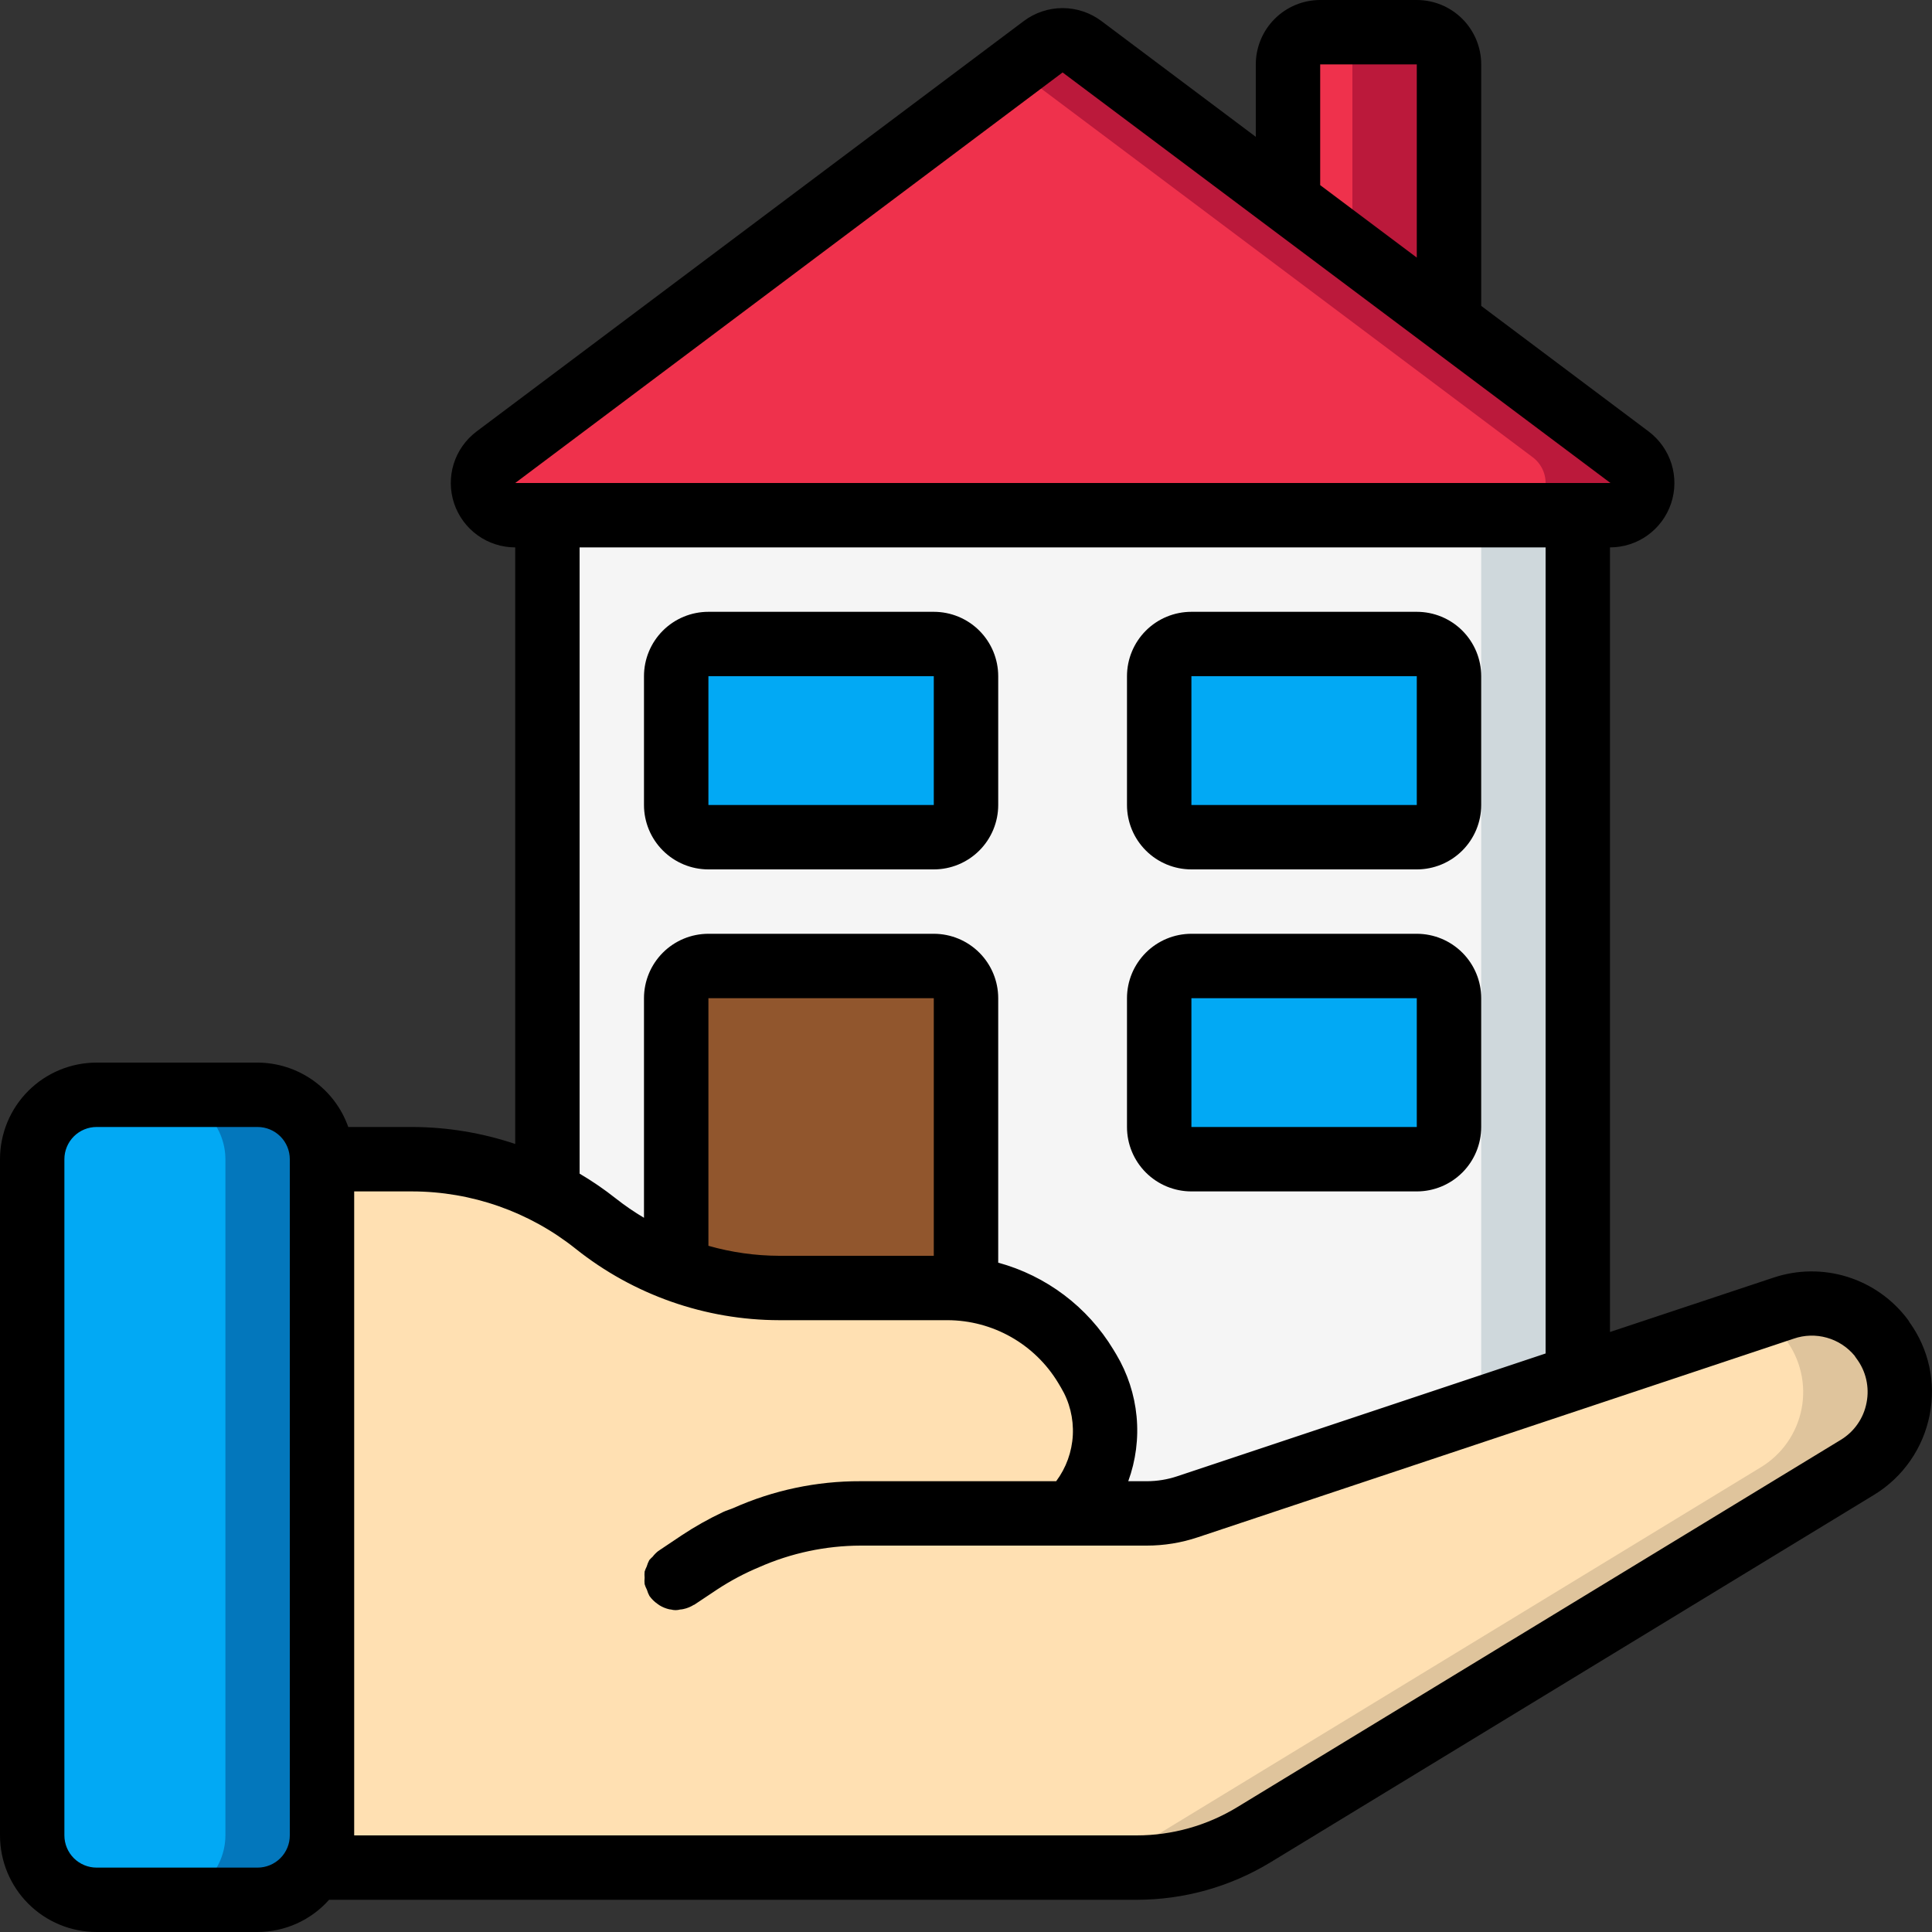 <svg width="52" height="52" viewBox="0 0 52 52" fill="none" xmlns="http://www.w3.org/2000/svg">
<rect x="0" y="0" width="52" height="52" fill="#333333" stroke="none"/>
<g clip-path="url(#clip0_70_503)">
<path d="M6.933 29.467H2.6C1.643 29.467 0.867 30.243 0.867 31.2V49.4C0.867 50.357 1.643 51.133 2.6 51.133H6.933C7.891 51.133 8.667 50.357 8.667 49.4V31.2C8.667 30.243 7.891 29.467 6.933 29.467Z" fill="#02A9F4"/>
<path d="M6.933 29.467H4.333C4.793 29.468 5.233 29.651 5.557 29.976C5.882 30.301 6.065 30.741 6.067 31.2V49.4C6.065 49.859 5.882 50.299 5.557 50.624C5.233 50.949 4.793 51.132 4.333 51.133H6.933C7.393 51.132 7.833 50.949 8.157 50.624C8.482 50.299 8.665 49.859 8.667 49.4V31.2C8.665 30.741 8.482 30.301 8.157 29.976C7.833 29.651 7.393 29.468 6.933 29.467Z" fill="#0377BC"/>
<path d="M26 26.867V34.693C25.836 34.675 25.671 34.667 25.506 34.667H20.973C20.025 34.667 19.085 34.494 18.2 34.155V26.867C18.2 26.637 18.291 26.416 18.454 26.254C18.616 26.091 18.837 26 19.067 26H25.133C25.363 26 25.584 26.091 25.746 26.254C25.909 26.416 26 26.637 26 26.867Z" fill="#91562D"/>
<path d="M49.989 39.494L33.748 49.383C32.797 49.961 31.706 50.267 30.593 50.267H8.667V31.2H11.093C12.888 31.207 14.628 31.818 16.033 32.933C16.686 33.453 17.418 33.865 18.2 34.155C19.085 34.494 20.025 34.667 20.973 34.667H25.506C25.671 34.667 25.836 34.675 26 34.693C26.661 34.769 27.295 34.996 27.854 35.357C28.413 35.718 28.882 36.202 29.224 36.773L29.302 36.903C29.661 37.503 29.809 38.206 29.723 38.9C29.637 39.594 29.321 40.239 28.825 40.733H30.862C31.236 40.733 31.608 40.672 31.963 40.551L42.467 37.05L48.005 35.204C48.478 35.048 48.989 35.045 49.464 35.194C49.94 35.343 50.357 35.638 50.657 36.036V36.045C50.856 36.309 50.997 36.613 51.072 36.935C51.147 37.258 51.153 37.593 51.09 37.918C51.027 38.243 50.897 38.551 50.707 38.823C50.517 39.094 50.273 39.323 49.989 39.494Z" fill="#FFE0B2"/>
<path d="M50.657 36.045V36.036C50.357 35.638 49.94 35.343 49.464 35.194C48.989 35.045 48.478 35.048 48.005 35.204L47.355 35.421C47.628 35.577 47.866 35.786 48.057 36.036V36.045C48.256 36.309 48.397 36.613 48.472 36.935C48.547 37.258 48.553 37.593 48.49 37.918C48.427 38.243 48.296 38.551 48.107 38.823C47.917 39.094 47.673 39.323 47.389 39.494L31.148 49.383C30.197 49.961 29.106 50.267 27.993 50.267H30.593C31.706 50.267 32.797 49.961 33.748 49.383L49.989 39.494C50.273 39.323 50.517 39.094 50.707 38.823C50.897 38.551 51.027 38.243 51.09 37.918C51.153 37.593 51.147 37.258 51.072 36.935C50.997 36.613 50.856 36.309 50.657 36.045Z" fill="#DFC49C"/>
<path d="M42.467 13.867V37.05L31.963 40.551C31.608 40.672 31.236 40.733 30.862 40.733H28.825C29.321 40.239 29.637 39.594 29.723 38.9C29.809 38.206 29.661 37.503 29.302 36.903L29.224 36.773C28.882 36.202 28.413 35.718 27.854 35.357C27.295 34.996 26.661 34.769 26 34.693V26.867C26 26.637 25.909 26.416 25.746 26.254C25.584 26.091 25.363 26 25.133 26H19.067C18.837 26 18.616 26.091 18.454 26.254C18.291 26.416 18.2 26.637 18.2 26.867V34.155C17.418 33.865 16.686 33.453 16.033 32.933C15.629 32.611 15.193 32.33 14.733 32.093V13.867H42.467Z" fill="#F5F5F5"/>
<path d="M39.867 13.867V37.05L29.363 40.551C29.204 40.604 29.041 40.645 28.876 40.673C28.857 40.693 28.844 40.714 28.825 40.733H30.862C31.236 40.733 31.608 40.672 31.963 40.551L42.467 37.05V13.867H39.867Z" fill="#CFD8DC"/>
<path d="M43.333 13.867H13.867C13.685 13.867 13.508 13.809 13.36 13.703C13.212 13.597 13.102 13.447 13.044 13.274C12.987 13.101 12.985 12.915 13.039 12.742C13.094 12.568 13.201 12.416 13.347 12.307L28.08 1.257C28.23 1.144 28.413 1.083 28.6 1.083C28.788 1.083 28.97 1.144 29.12 1.257L43.853 12.307C43.999 12.416 44.106 12.568 44.161 12.742C44.215 12.915 44.213 13.101 44.156 13.274C44.098 13.447 43.988 13.597 43.84 13.703C43.693 13.809 43.515 13.867 43.333 13.867Z" fill="#EF314C"/>
<path d="M43.853 12.307L29.12 1.257C28.97 1.144 28.788 1.083 28.6 1.083C28.413 1.083 28.23 1.144 28.08 1.257L27.3 1.842L41.253 12.307C41.399 12.416 41.506 12.568 41.561 12.742C41.615 12.915 41.613 13.101 41.556 13.274C41.498 13.447 41.388 13.597 41.24 13.703C41.093 13.809 40.915 13.867 40.733 13.867H43.333C43.515 13.867 43.693 13.809 43.84 13.703C43.988 13.597 44.098 13.447 44.156 13.274C44.213 13.101 44.215 12.915 44.161 12.742C44.106 12.568 43.999 12.416 43.853 12.307Z" fill="#BB193B"/>
<path d="M39 8.667V1.733C39 1.503 38.909 1.283 38.746 1.121C38.584 0.958 38.363 0.867 38.133 0.867H35.533C35.303 0.867 35.083 0.958 34.92 1.121C34.758 1.283 34.667 1.503 34.667 1.733V5.417L39 8.667Z" fill="#EF314C"/>
<path d="M38.133 0.867H35.533C35.763 0.867 35.984 0.958 36.146 1.121C36.309 1.283 36.4 1.503 36.4 1.733V6.717L39 8.667V1.733C39 1.503 38.909 1.283 38.746 1.121C38.584 0.958 38.363 0.867 38.133 0.867Z" fill="#BB193B"/>
<path d="M38.133 26H32.067C31.588 26 31.2 26.388 31.2 26.867V30.333C31.2 30.812 31.588 31.2 32.067 31.2H38.133C38.612 31.2 39 30.812 39 30.333V26.867C39 26.388 38.612 26 38.133 26Z" fill="#02A9F4"/>
<path d="M38.133 17.333H32.067C31.588 17.333 31.2 17.721 31.2 18.2V21.667C31.2 22.145 31.588 22.533 32.067 22.533H38.133C38.612 22.533 39 22.145 39 21.667V18.2C39 17.721 38.612 17.333 38.133 17.333Z" fill="#02A9F4"/>
<path d="M25.133 17.333H19.067C18.588 17.333 18.2 17.721 18.2 18.2V21.667C18.2 22.145 18.588 22.533 19.067 22.533H25.133C25.612 22.533 26 22.145 26 21.667V18.2C26 17.721 25.612 17.333 25.133 17.333Z" fill="#02A9F4"/>
<path d="M51.348 35.515C50.94 34.971 50.371 34.569 49.721 34.366C49.072 34.164 48.375 34.172 47.73 34.389L43.333 35.851V14.733C43.697 14.733 44.052 14.619 44.347 14.406C44.642 14.193 44.863 13.893 44.978 13.548C45.093 13.203 45.096 12.83 44.988 12.483C44.879 12.136 44.664 11.832 44.373 11.613L39.867 8.233V1.733C39.867 1.274 39.684 0.833 39.359 0.508C39.034 0.183 38.593 0 38.133 0L35.533 0C35.074 0 34.633 0.183 34.308 0.508C33.983 0.833 33.8 1.274 33.8 1.733V3.683L29.64 0.563C29.34 0.339 28.975 0.218 28.6 0.218C28.225 0.218 27.86 0.339 27.56 0.563L12.827 11.613C12.536 11.832 12.321 12.136 12.212 12.483C12.104 12.83 12.107 13.203 12.222 13.548C12.337 13.893 12.558 14.193 12.853 14.406C13.148 14.619 13.503 14.733 13.867 14.733V30.79C12.973 30.49 12.036 30.335 11.093 30.333H9.374C9.195 29.828 8.865 29.39 8.428 29.08C7.991 28.77 7.469 28.602 6.933 28.6H2.6C1.91 28.6 1.249 28.874 0.762 29.361C0.274 29.849 0 30.51 0 31.2L0 49.4C0 50.09 0.274 50.751 0.762 51.239C1.249 51.726 1.91 52 2.6 52H6.933C7.297 51.999 7.656 51.921 7.988 51.772C8.319 51.622 8.616 51.405 8.857 51.133H30.593C31.865 51.133 33.112 50.784 34.198 50.123L50.44 40.234C50.826 39.999 51.158 39.686 51.416 39.315C51.674 38.943 51.852 38.523 51.938 38.079C52.023 37.649 52.019 37.206 51.926 36.778C51.832 36.349 51.652 35.945 51.395 35.59C51.383 35.565 51.367 35.54 51.348 35.515ZM35.533 1.733H38.133V6.933L35.533 4.983V1.733ZM28.6 1.95L43.346 13H13.867L28.6 1.95ZM15.6 14.733H41.6V36.429L31.687 39.733C31.422 39.822 31.145 39.867 30.866 39.867H30.367C30.571 39.309 30.647 38.714 30.591 38.123C30.535 37.533 30.348 36.962 30.044 36.453L29.967 36.325C29.272 35.175 28.162 34.338 26.867 33.985V26.867C26.867 26.407 26.684 25.966 26.359 25.641C26.034 25.316 25.593 25.133 25.133 25.133H19.067C18.607 25.133 18.166 25.316 17.841 25.641C17.516 25.966 17.333 26.407 17.333 26.867V32.777C17.069 32.621 16.816 32.447 16.575 32.257C16.266 32.013 15.94 31.789 15.6 31.589V14.733ZM25.133 33.8H20.973C20.328 33.798 19.687 33.707 19.067 33.531V26.867H25.133V33.8ZM6.933 50.267H2.6C2.37 50.267 2.15 50.175 1.987 50.013C1.825 49.85 1.733 49.63 1.733 49.4V31.2C1.733 30.97 1.825 30.75 1.987 30.587C2.15 30.425 2.37 30.333 2.6 30.333H6.933C7.163 30.333 7.384 30.425 7.546 30.587C7.709 30.75 7.8 30.97 7.8 31.2V49.4C7.8 49.63 7.709 49.85 7.546 50.013C7.384 50.175 7.163 50.267 6.933 50.267ZM50.239 37.751C50.2 37.958 50.119 38.154 49.999 38.326C49.88 38.499 49.725 38.644 49.546 38.753L33.297 48.642C32.483 49.137 31.547 49.4 30.593 49.4H9.533V32.067H11.093C12.692 32.069 14.243 32.613 15.493 33.61C17.05 34.852 18.982 35.53 20.973 35.533H25.506C26.104 35.535 26.692 35.691 27.213 35.986C27.734 36.281 28.17 36.705 28.479 37.217L28.556 37.346C28.787 37.731 28.898 38.177 28.875 38.626C28.852 39.075 28.696 39.507 28.427 39.867H23.157C21.98 39.863 20.815 40.109 19.739 40.589C19.652 40.627 19.555 40.652 19.467 40.694L19.457 40.699C19.074 40.88 18.703 41.088 18.349 41.323L17.716 41.747C17.66 41.791 17.61 41.842 17.567 41.898C17.535 41.927 17.505 41.957 17.476 41.99C17.447 42.045 17.423 42.103 17.406 42.163C17.384 42.207 17.365 42.253 17.35 42.3C17.345 42.355 17.345 42.41 17.35 42.464C17.344 42.522 17.344 42.58 17.35 42.637C17.366 42.69 17.387 42.742 17.413 42.791C17.429 42.848 17.452 42.903 17.48 42.955C17.539 43.038 17.612 43.111 17.697 43.169C17.714 43.182 17.73 43.195 17.749 43.206C17.831 43.257 17.922 43.294 18.016 43.315C18.03 43.318 18.044 43.319 18.058 43.32C18.14 43.343 18.226 43.343 18.308 43.32C18.336 43.32 18.363 43.314 18.394 43.308C18.494 43.287 18.589 43.248 18.675 43.194H18.683L19.318 42.771C19.67 42.541 20.043 42.343 20.431 42.181C21.291 41.801 22.221 41.603 23.162 41.6H30.866C31.331 41.6 31.794 41.525 32.236 41.377L48.279 36.03C48.565 35.931 48.876 35.922 49.168 36.004C49.46 36.085 49.72 36.254 49.915 36.487C49.929 36.512 49.947 36.536 49.964 36.56C50.091 36.728 50.182 36.921 50.229 37.126C50.276 37.332 50.28 37.544 50.239 37.751Z" fill="black"/>
<path d="M32.067 32.067H38.133C38.593 32.067 39.034 31.884 39.359 31.559C39.684 31.234 39.867 30.793 39.867 30.333V26.867C39.867 26.407 39.684 25.966 39.359 25.641C39.034 25.316 38.593 25.133 38.133 25.133H32.067C31.607 25.133 31.166 25.316 30.841 25.641C30.516 25.966 30.333 26.407 30.333 26.867V30.333C30.333 30.793 30.516 31.234 30.841 31.559C31.166 31.884 31.607 32.067 32.067 32.067ZM32.067 26.867H38.133V30.333H32.067V26.867Z" fill="black"/>
<path d="M32.067 23.4H38.133C38.593 23.4 39.034 23.217 39.359 22.892C39.684 22.567 39.867 22.126 39.867 21.667V18.2C39.867 17.74 39.684 17.299 39.359 16.974C39.034 16.649 38.593 16.467 38.133 16.467H32.067C31.607 16.467 31.166 16.649 30.841 16.974C30.516 17.299 30.333 17.74 30.333 18.2V21.667C30.333 22.126 30.516 22.567 30.841 22.892C31.166 23.217 31.607 23.4 32.067 23.4ZM32.067 18.2H38.133V21.667H32.067V18.2Z" fill="black"/>
<path d="M19.067 23.4H25.133C25.593 23.4 26.034 23.217 26.359 22.892C26.684 22.567 26.867 22.126 26.867 21.667V18.2C26.867 17.74 26.684 17.299 26.359 16.974C26.034 16.649 25.593 16.467 25.133 16.467H19.067C18.607 16.467 18.166 16.649 17.841 16.974C17.516 17.299 17.333 17.74 17.333 18.2V21.667C17.333 22.126 17.516 22.567 17.841 22.892C18.166 23.217 18.607 23.4 19.067 23.4ZM19.067 18.2H25.133V21.667H19.067V18.2Z" fill="black"/>
</g>
<defs>
<clipPath id="clip0_70_503">
<rect width="52" height="52" fill="white"/>
</clipPath>
</defs>
</svg>

